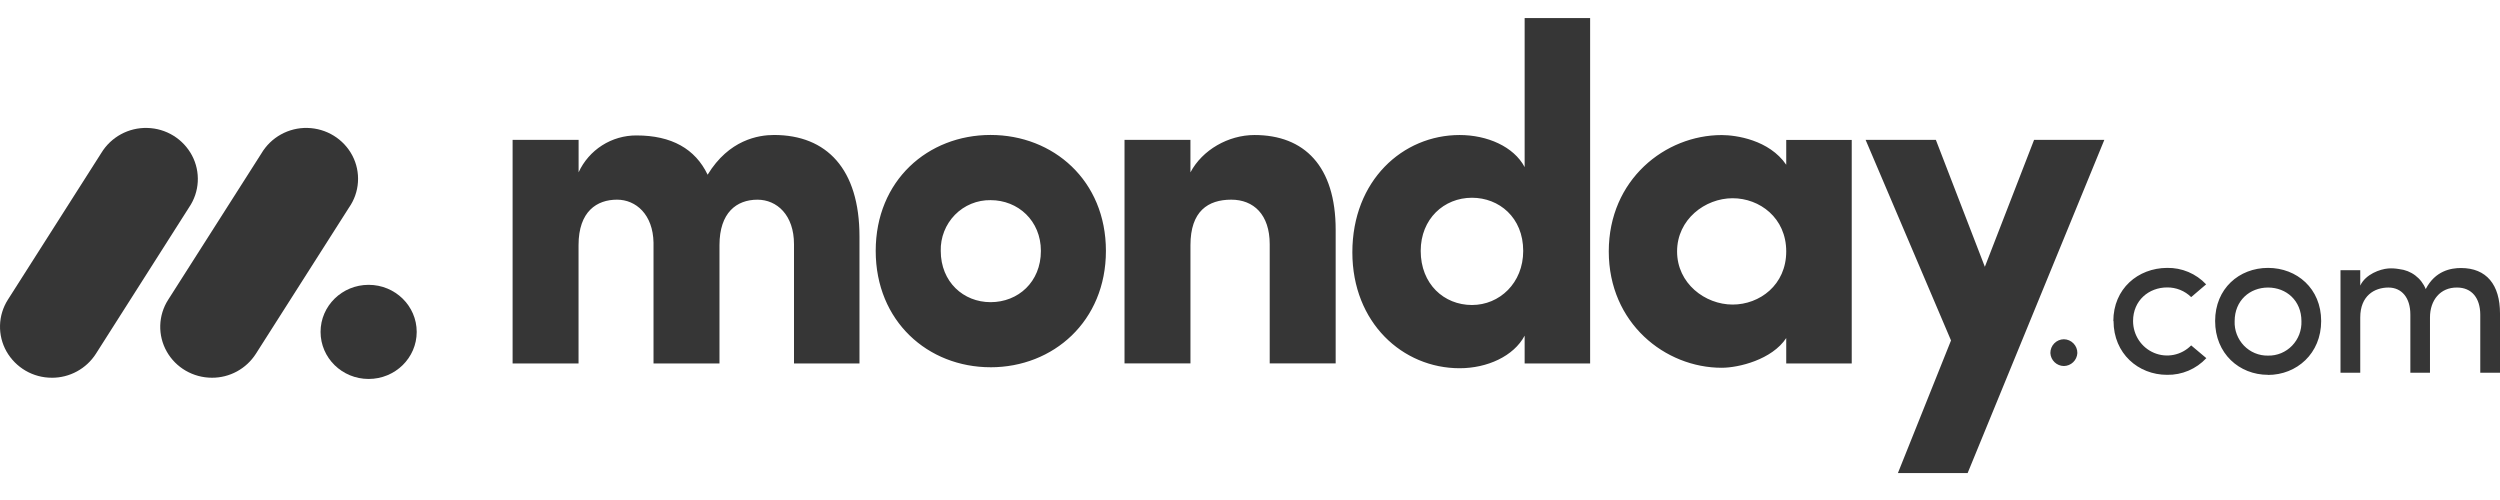 <svg width="120" height="24" viewBox="0 0 120 24" fill="none" xmlns="http://www.w3.org/2000/svg">
<g clip-path="url(#clip0_10902_23597)">
<path d="M2.488 18.131C2.046 18.132 1.611 18.016 1.229 17.794C0.847 17.572 0.53 17.253 0.311 16.868C0.096 16.487 -0.011 16.054 0.001 15.616C0.013 15.178 0.144 14.752 0.38 14.382L4.862 7.344C5.091 6.966 5.417 6.655 5.806 6.444C6.194 6.233 6.632 6.128 7.074 6.142C7.516 6.152 7.947 6.28 8.324 6.512C8.7 6.744 9.008 7.072 9.216 7.462C9.421 7.849 9.516 8.284 9.493 8.721C9.469 9.159 9.327 9.581 9.081 9.944L4.602 16.983C4.375 17.337 4.062 17.628 3.692 17.828C3.323 18.029 2.908 18.134 2.488 18.132L2.488 18.131Z" fill="#363636"/>
<path d="M10.175 18.131C9.271 18.131 8.439 17.648 8.002 16.871C7.787 16.491 7.68 16.059 7.692 15.622C7.704 15.185 7.835 14.76 8.07 14.392L12.544 7.37C12.77 6.986 13.094 6.67 13.484 6.454C13.873 6.238 14.313 6.13 14.758 6.141C15.67 6.162 16.496 6.672 16.914 7.469C17.118 7.86 17.211 8.299 17.182 8.739C17.154 9.178 17.005 9.602 16.752 9.963L12.28 16.985C12.054 17.337 11.742 17.627 11.374 17.828C11.006 18.028 10.594 18.133 10.175 18.131Z" fill="#363636"/>
<path d="M17.694 18.19C18.969 18.19 20.002 17.179 20.002 15.931C20.002 14.683 18.969 13.672 17.694 13.672C16.42 13.672 15.387 14.683 15.387 15.931C15.387 17.179 16.42 18.19 17.694 18.19Z" fill="#363636"/>
<path d="M117.94 13.802C118.637 13.802 119.053 14.298 119.053 15.11V17.892H120V15.046C120 13.665 119.35 12.865 118.127 12.865C117.648 12.865 116.888 12.996 116.435 13.876C116.33 13.616 116.157 13.39 115.933 13.221C115.71 13.052 115.444 12.947 115.166 12.917C114.99 12.885 114.812 12.874 114.634 12.886C114.245 12.917 113.551 13.159 113.292 13.708V12.97H112.344V17.892H113.292V15.236C113.292 14.202 113.968 13.802 114.645 13.802C115.28 13.802 115.697 14.287 115.697 15.099V17.892H116.639V15.236C116.639 14.413 117.132 13.792 117.939 13.802H117.94ZM108.866 17.069C109.081 17.074 109.294 17.034 109.493 16.952C109.691 16.869 109.871 16.747 110.02 16.593C110.17 16.437 110.288 16.252 110.365 16.05C110.442 15.847 110.477 15.632 110.469 15.415C110.469 14.424 109.74 13.802 108.866 13.802C107.992 13.802 107.263 14.424 107.263 15.415C107.254 15.631 107.289 15.846 107.366 16.048C107.443 16.25 107.56 16.434 107.709 16.59C107.858 16.744 108.036 16.867 108.234 16.949C108.432 17.032 108.644 17.073 108.859 17.069H108.866ZM108.866 17.992C107.482 17.992 106.326 16.97 106.326 15.409C106.326 13.849 107.481 12.859 108.866 12.859C110.251 12.859 111.416 13.849 111.416 15.409C111.416 16.97 110.244 17.997 108.86 17.997L108.866 17.992ZM101.45 15.409L101.44 15.415C101.44 13.855 102.626 12.865 104.02 12.859C104.37 12.852 104.718 12.919 105.041 13.055C105.364 13.191 105.654 13.393 105.894 13.649L105.176 14.261C105.023 14.111 104.843 13.993 104.644 13.913C104.446 13.834 104.234 13.794 104.02 13.797C103.147 13.797 102.387 14.419 102.387 15.409C102.387 16.079 102.785 16.682 103.396 16.938C103.694 17.063 104.023 17.096 104.341 17.032C104.658 16.968 104.949 16.81 105.176 16.579L105.904 17.191C105.664 17.449 105.372 17.654 105.047 17.792C104.723 17.93 104.373 17.998 104.02 17.992C102.637 17.992 101.45 16.97 101.45 15.409ZM98.418 16.947C98.416 16.773 98.483 16.606 98.604 16.482C98.726 16.357 98.891 16.286 99.065 16.284C99.239 16.286 99.405 16.357 99.526 16.482C99.648 16.606 99.715 16.773 99.713 16.947C99.704 17.114 99.633 17.271 99.512 17.386C99.392 17.502 99.232 17.567 99.065 17.569C98.898 17.567 98.739 17.502 98.618 17.386C98.498 17.271 98.426 17.114 98.418 16.947ZM101.008 6.713H97.636L95.273 12.807L92.921 6.713H89.549L93.649 16.342L91.099 22.708H94.446L101.008 6.713ZM80.5 12.069C80.5 13.607 81.845 14.619 83.166 14.619C84.464 14.619 85.739 13.677 85.739 12.068C85.739 10.458 84.464 9.515 83.166 9.515C81.845 9.515 80.5 10.529 80.5 12.068V12.069ZM85.739 17.445V16.227C85.056 17.262 83.46 17.653 82.642 17.653C79.932 17.653 77.221 15.517 77.221 12.068C77.221 8.62 79.931 6.483 82.642 6.483C83.325 6.483 84.92 6.711 85.739 7.908V6.717H88.883V17.447L85.74 17.446V17.445L85.739 17.445ZM76.326 17.445H73.183V16.112C72.658 17.1 71.384 17.675 70.062 17.675C67.329 17.675 64.913 15.492 64.913 12.111C64.913 8.667 67.329 6.481 70.062 6.481C71.382 6.481 72.66 7.032 73.183 8.021V0.867H76.326V17.445ZM73.114 12.044C73.114 10.435 71.953 9.492 70.655 9.492C69.31 9.492 68.194 10.504 68.194 12.044C68.194 13.634 69.31 14.64 70.654 14.64C71.977 14.642 73.114 13.584 73.114 12.044ZM57.142 11.767C57.142 10.136 57.985 9.584 59.101 9.584C60.171 9.584 60.946 10.296 60.946 11.72V17.444H64.112V11.032C64.112 7.976 62.608 6.481 60.216 6.481C58.963 6.481 57.711 7.194 57.141 8.274V6.713H53.977V17.444H57.142V11.767ZM47.548 17.628C44.542 17.628 42.034 15.422 42.034 12.043C42.034 8.662 44.539 6.478 47.548 6.478C50.558 6.478 53.084 8.662 53.084 12.043C53.084 15.424 50.554 17.629 47.548 17.629V17.628ZM47.548 14.504C48.868 14.504 49.963 13.537 49.963 12.044C49.963 10.596 48.869 9.607 47.548 9.607C47.23 9.602 46.914 9.662 46.62 9.783C46.326 9.904 46.06 10.084 45.837 10.311C45.613 10.54 45.438 10.811 45.321 11.108C45.204 11.406 45.148 11.724 45.156 12.044C45.157 13.539 46.25 14.504 47.548 14.504ZM36.358 9.585C37.291 9.585 38.112 10.32 38.112 11.721V17.445H41.255V11.351C41.255 8.111 39.679 6.479 37.154 6.479C36.404 6.479 34.991 6.707 33.966 8.386C33.373 7.145 32.235 6.501 30.552 6.501C29.968 6.498 29.395 6.663 28.902 6.977C28.409 7.291 28.017 7.741 27.773 8.271V6.714H24.605V17.445H27.77V11.767C27.77 10.136 28.659 9.584 29.616 9.584C30.527 9.584 31.346 10.296 31.369 11.652V17.445H34.535V11.767C34.535 10.207 35.356 9.585 36.358 9.585V9.585Z" fill="#363636"/>
</g>
<defs>
<clipPath id="clip0_10902_23597">
<rect width="120" height="22.266" fill="white" transform="translate(0 0.867)"/>
</clipPath>
</defs>
</svg>
